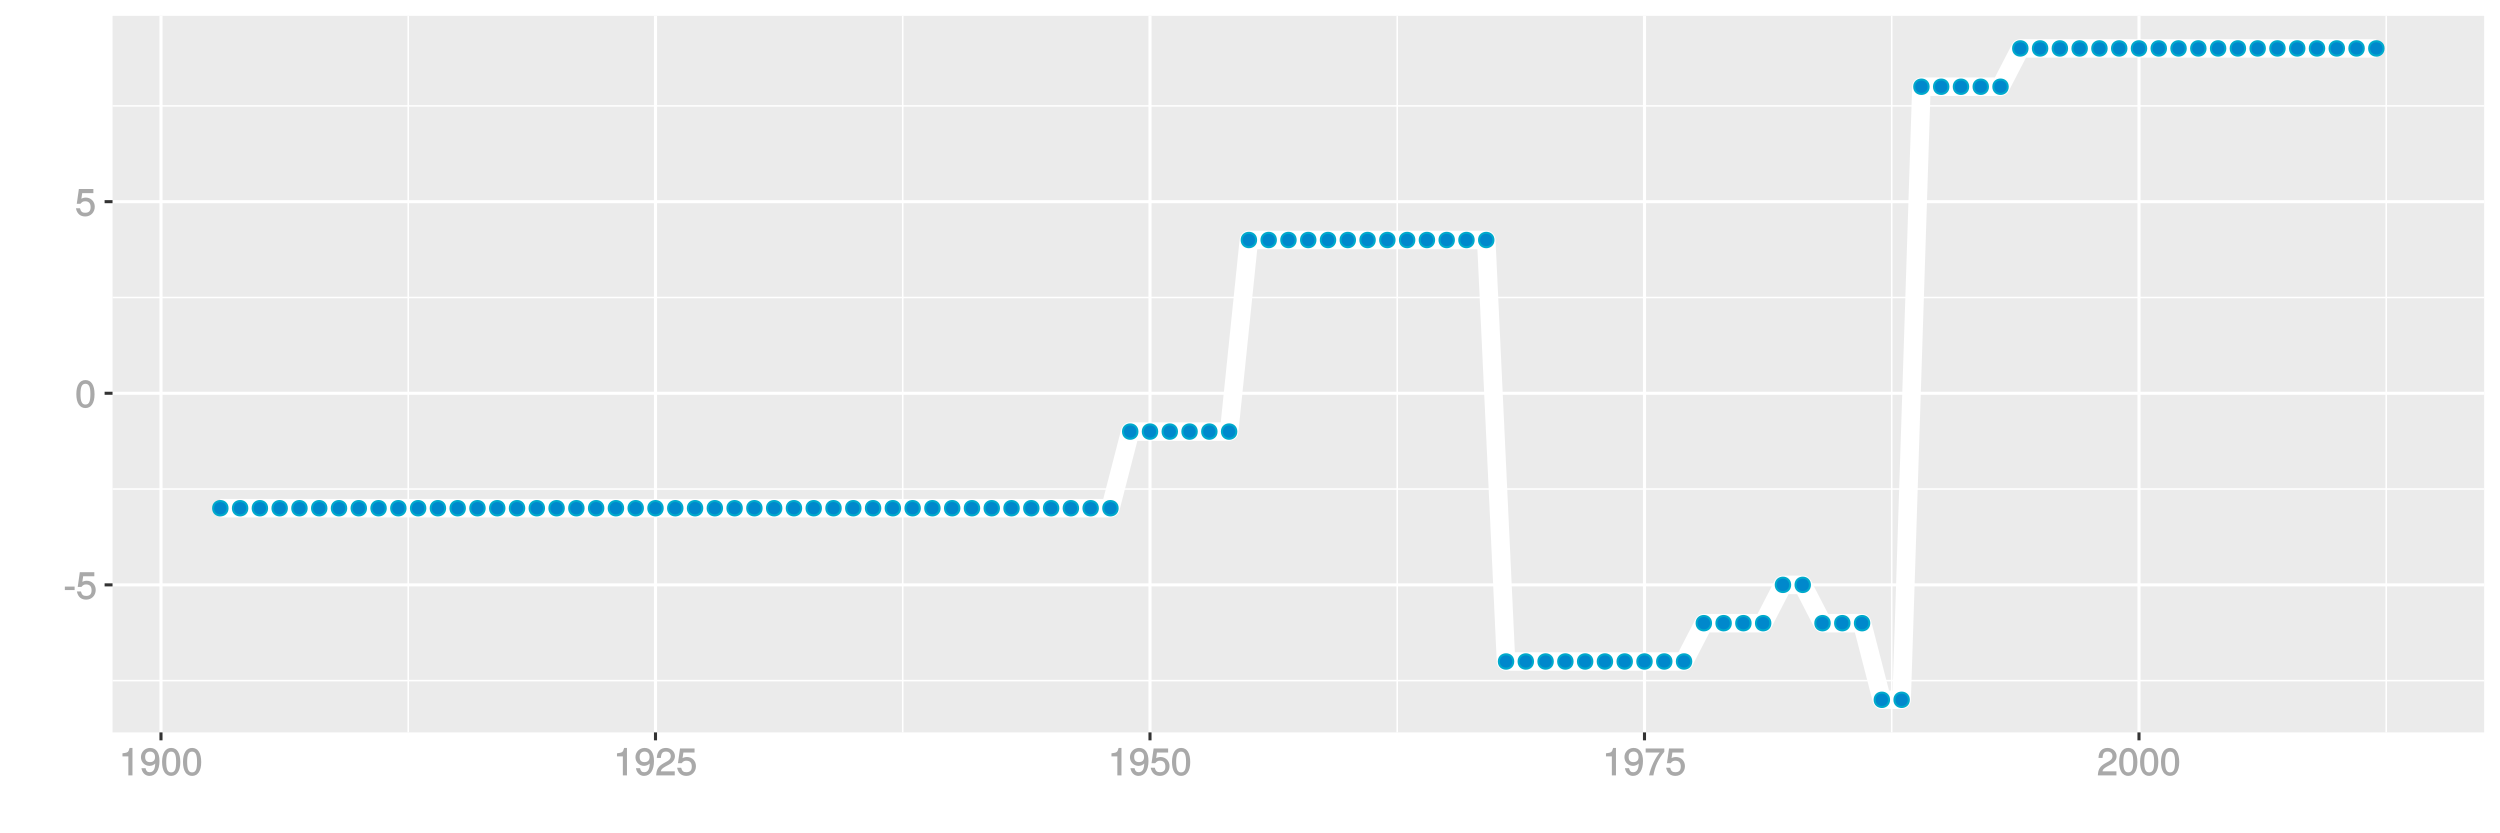 <?xml version="1.0" encoding="UTF-8"?>
<svg xmlns="http://www.w3.org/2000/svg" xmlns:xlink="http://www.w3.org/1999/xlink" width="864pt" height="288pt" viewBox="0 0 864 288" version="1.1">
<defs>
<g>
<symbol overflow="visible" id="glyph0-0">
<path style="stroke:none;" d=""/>
</symbol>
<symbol overflow="visible" id="glyph0-1">
<path style="stroke:none;" d="M 3.828 -3.25 L 3.828 -4.328 L 0.453 -4.328 L 0.453 -3.125 L 3.828 -3.125 Z M 3.828 -3.25 "/>
</symbol>
<symbol overflow="visible" id="glyph0-2">
<path style="stroke:none;" d="M 6.797 -3.188 C 6.797 -5 5.453 -6.344 3.688 -6.344 C 3.047 -6.344 2.422 -6.125 2.172 -5.938 L 2.453 -7.891 L 6.312 -7.891 L 6.312 -9.297 L 1.297 -9.297 L 0.578 -4.203 L 1.844 -4.203 C 2.422 -4.875 2.766 -5.062 3.484 -5.062 C 4.719 -5.062 5.359 -4.391 5.359 -3.031 C 5.359 -1.703 4.734 -1.094 3.484 -1.094 C 2.484 -1.094 2 -1.453 1.688 -2.641 L 0.281 -2.641 C 0.688 -0.656 1.875 0.188 3.516 0.188 C 5.375 0.188 6.797 -1.234 6.797 -3.188 Z M 6.797 -3.188 "/>
</symbol>
<symbol overflow="visible" id="glyph0-3">
<path style="stroke:none;" d="M 6.719 -4.562 C 6.719 -7.766 5.578 -9.484 3.578 -9.484 C 1.594 -9.484 0.422 -7.734 0.422 -4.641 C 0.422 -1.531 1.594 0.188 3.578 0.188 C 5.531 0.188 6.719 -1.531 6.719 -4.562 Z M 5.281 -4.672 C 5.281 -2.047 4.828 -1.031 3.547 -1.031 C 2.344 -1.031 1.859 -2.109 1.859 -4.625 C 1.859 -7.156 2.344 -8.203 3.578 -8.203 C 4.812 -8.203 5.281 -7.141 5.281 -4.672 Z M 5.281 -4.672 "/>
</symbol>
<symbol overflow="visible" id="glyph0-4">
<path style="stroke:none;" d="M 4.641 -0.125 L 4.641 -9.484 L 3.656 -9.484 C 3.219 -7.938 3.094 -7.875 1.188 -7.625 L 1.188 -6.562 L 3.219 -6.562 L 3.219 0 L 4.641 0 Z M 4.641 -0.125 "/>
</symbol>
<symbol overflow="visible" id="glyph0-5">
<path style="stroke:none;" d="M 6.75 -4.953 C 6.75 -7.844 5.609 -9.484 3.516 -9.484 C 1.75 -9.484 0.344 -8.094 0.344 -6.297 C 0.344 -4.578 1.656 -3.281 3.328 -3.281 C 4.203 -3.281 4.922 -3.641 5.531 -4.359 L 5.297 -4.453 C 5.281 -2.203 4.688 -1.094 3.375 -1.094 C 2.578 -1.094 2.141 -1.453 1.938 -2.484 L 0.516 -2.484 C 0.766 -0.828 1.891 0.188 3.297 0.188 C 5.453 0.188 6.75 -1.766 6.75 -4.953 Z M 5.219 -6.312 C 5.219 -5.188 4.578 -4.578 3.453 -4.578 C 2.359 -4.578 1.797 -5.141 1.797 -6.391 C 1.797 -7.547 2.438 -8.219 3.5 -8.219 C 4.562 -8.219 5.219 -7.516 5.219 -6.312 Z M 5.219 -6.312 "/>
</symbol>
<symbol overflow="visible" id="glyph0-6">
<path style="stroke:none;" d="M 6.766 -6.641 C 6.766 -8.203 5.438 -9.484 3.688 -9.484 C 1.812 -9.484 0.578 -8.391 0.5 -6.016 L 1.906 -6.016 C 2.016 -7.703 2.516 -8.219 3.656 -8.219 C 4.688 -8.219 5.328 -7.609 5.328 -6.609 C 5.328 -5.891 4.938 -5.359 4.125 -4.891 L 2.922 -4.219 C 1 -3.125 0.406 -2.156 0.281 0 L 6.703 0 L 6.703 -1.406 L 1.891 -1.406 C 1.969 -2.016 2.359 -2.406 3.484 -3.062 L 4.781 -3.766 C 6.078 -4.453 6.766 -5.516 6.766 -6.641 Z M 6.766 -6.641 "/>
</symbol>
<symbol overflow="visible" id="glyph0-7">
<path style="stroke:none;" d="M 6.891 -8.188 L 6.891 -9.297 L 0.453 -9.297 L 0.453 -7.891 L 5.297 -7.891 C 3.641 -5.797 2.297 -3.016 1.625 0 L 3.125 0 C 3.656 -3.109 4.906 -5.797 6.891 -8.141 Z M 6.891 -8.188 "/>
</symbol>
</g>
<clipPath id="clip1">
  <path d="M 38.891 5.48 L 859 5.48 L 859 254 L 38.891 254 Z M 38.891 5.48 "/>
</clipPath>
<clipPath id="clip2">
  <path d="M 38.891 234 L 859 234 L 859 236 L 38.891 236 Z M 38.891 234 "/>
</clipPath>
<clipPath id="clip3">
  <path d="M 38.891 168 L 859 168 L 859 170 L 38.891 170 Z M 38.891 168 "/>
</clipPath>
<clipPath id="clip4">
  <path d="M 38.891 102 L 859 102 L 859 104 L 38.891 104 Z M 38.891 102 "/>
</clipPath>
<clipPath id="clip5">
  <path d="M 38.891 36 L 859 36 L 859 37 L 38.891 37 Z M 38.891 36 "/>
</clipPath>
<clipPath id="clip6">
  <path d="M 140 5.48 L 142 5.48 L 142 254 L 140 254 Z M 140 5.48 "/>
</clipPath>
<clipPath id="clip7">
  <path d="M 311 5.48 L 313 5.48 L 313 254 L 311 254 Z M 311 5.48 "/>
</clipPath>
<clipPath id="clip8">
  <path d="M 482 5.48 L 484 5.48 L 484 254 L 482 254 Z M 482 5.48 "/>
</clipPath>
<clipPath id="clip9">
  <path d="M 653 5.48 L 655 5.48 L 655 254 L 653 254 Z M 653 5.48 "/>
</clipPath>
<clipPath id="clip10">
  <path d="M 824 5.48 L 825 5.48 L 825 254 L 824 254 Z M 824 5.48 "/>
</clipPath>
<clipPath id="clip11">
  <path d="M 38.891 201 L 859.52 201 L 859.52 203 L 38.891 203 Z M 38.891 201 "/>
</clipPath>
<clipPath id="clip12">
  <path d="M 38.891 135 L 859.52 135 L 859.52 137 L 38.891 137 Z M 38.891 135 "/>
</clipPath>
<clipPath id="clip13">
  <path d="M 38.891 69 L 859.52 69 L 859.52 71 L 38.891 71 Z M 38.891 69 "/>
</clipPath>
<clipPath id="clip14">
  <path d="M 55 5.48 L 57 5.48 L 57 254 L 55 254 Z M 55 5.48 "/>
</clipPath>
<clipPath id="clip15">
  <path d="M 226 5.48 L 228 5.48 L 228 254 L 226 254 Z M 226 5.48 "/>
</clipPath>
<clipPath id="clip16">
  <path d="M 396 5.48 L 398 5.48 L 398 254 L 396 254 Z M 396 5.48 "/>
</clipPath>
<clipPath id="clip17">
  <path d="M 567 5.48 L 569 5.48 L 569 254 L 567 254 Z M 567 5.48 "/>
</clipPath>
<clipPath id="clip18">
  <path d="M 738 5.48 L 740 5.48 L 740 254 L 738 254 Z M 738 5.48 "/>
</clipPath>
</defs>
<g id="surface16461">
<rect x="0" y="0" width="864" height="288" style="fill:rgb(100%,100%,100%);fill-opacity:1;stroke:none;"/>
<rect x="0" y="0" width="864" height="288" style="fill:rgb(100%,100%,100%);fill-opacity:1;stroke:none;"/>
<path style="fill:none;stroke-width:1.067;stroke-linecap:round;stroke-linejoin:round;stroke:rgb(100%,100%,100%);stroke-opacity:1;stroke-miterlimit:10;" d="M 0 288 L 864 288 L 864 0 L 0 0 Z M 0 288 "/>
<g clip-path="url(#clip1)" clip-rule="nonzero">
<path style=" stroke:none;fill-rule:nonzero;fill:rgb(92.157%,92.157%,92.157%);fill-opacity:1;" d="M 38.891 253.109 L 858.52 253.109 L 858.52 5.48 L 38.891 5.48 Z M 38.891 253.109 "/>
</g>
<g clip-path="url(#clip2)" clip-rule="nonzero">
<path style="fill:none;stroke-width:0.533;stroke-linecap:butt;stroke-linejoin:round;stroke:rgb(100%,100%,100%);stroke-opacity:1;stroke-miterlimit:10;" d="M 38.891 235.234 L 858.52 235.234 "/>
</g>
<g clip-path="url(#clip3)" clip-rule="nonzero">
<path style="fill:none;stroke-width:0.533;stroke-linecap:butt;stroke-linejoin:round;stroke:rgb(100%,100%,100%);stroke-opacity:1;stroke-miterlimit:10;" d="M 38.891 169.02 L 858.52 169.02 "/>
</g>
<g clip-path="url(#clip4)" clip-rule="nonzero">
<path style="fill:none;stroke-width:0.533;stroke-linecap:butt;stroke-linejoin:round;stroke:rgb(100%,100%,100%);stroke-opacity:1;stroke-miterlimit:10;" d="M 38.891 102.809 L 858.52 102.809 "/>
</g>
<g clip-path="url(#clip5)" clip-rule="nonzero">
<path style="fill:none;stroke-width:0.533;stroke-linecap:butt;stroke-linejoin:round;stroke:rgb(100%,100%,100%);stroke-opacity:1;stroke-miterlimit:10;" d="M 38.891 36.598 L 858.52 36.598 "/>
</g>
<g clip-path="url(#clip6)" clip-rule="nonzero">
<path style="fill:none;stroke-width:0.533;stroke-linecap:butt;stroke-linejoin:round;stroke:rgb(100%,100%,100%);stroke-opacity:1;stroke-miterlimit:10;" d="M 141.086 253.109 L 141.086 5.48 "/>
</g>
<g clip-path="url(#clip7)" clip-rule="nonzero">
<path style="fill:none;stroke-width:0.533;stroke-linecap:butt;stroke-linejoin:round;stroke:rgb(100%,100%,100%);stroke-opacity:1;stroke-miterlimit:10;" d="M 311.988 253.109 L 311.988 5.48 "/>
</g>
<g clip-path="url(#clip8)" clip-rule="nonzero">
<path style="fill:none;stroke-width:0.533;stroke-linecap:butt;stroke-linejoin:round;stroke:rgb(100%,100%,100%);stroke-opacity:1;stroke-miterlimit:10;" d="M 482.887 253.109 L 482.887 5.48 "/>
</g>
<g clip-path="url(#clip9)" clip-rule="nonzero">
<path style="fill:none;stroke-width:0.533;stroke-linecap:butt;stroke-linejoin:round;stroke:rgb(100%,100%,100%);stroke-opacity:1;stroke-miterlimit:10;" d="M 653.785 253.109 L 653.785 5.48 "/>
</g>
<g clip-path="url(#clip10)" clip-rule="nonzero">
<path style="fill:none;stroke-width:0.533;stroke-linecap:butt;stroke-linejoin:round;stroke:rgb(100%,100%,100%);stroke-opacity:1;stroke-miterlimit:10;" d="M 824.684 253.109 L 824.684 5.48 "/>
</g>
<g clip-path="url(#clip11)" clip-rule="nonzero">
<path style="fill:none;stroke-width:1.067;stroke-linecap:butt;stroke-linejoin:round;stroke:rgb(100%,100%,100%);stroke-opacity:1;stroke-miterlimit:10;" d="M 38.891 202.125 L 858.52 202.125 "/>
</g>
<g clip-path="url(#clip12)" clip-rule="nonzero">
<path style="fill:none;stroke-width:1.067;stroke-linecap:butt;stroke-linejoin:round;stroke:rgb(100%,100%,100%);stroke-opacity:1;stroke-miterlimit:10;" d="M 38.891 135.914 L 858.52 135.914 "/>
</g>
<g clip-path="url(#clip13)" clip-rule="nonzero">
<path style="fill:none;stroke-width:1.067;stroke-linecap:butt;stroke-linejoin:round;stroke:rgb(100%,100%,100%);stroke-opacity:1;stroke-miterlimit:10;" d="M 38.891 69.703 L 858.52 69.703 "/>
</g>
<g clip-path="url(#clip14)" clip-rule="nonzero">
<path style="fill:none;stroke-width:1.067;stroke-linecap:butt;stroke-linejoin:round;stroke:rgb(100%,100%,100%);stroke-opacity:1;stroke-miterlimit:10;" d="M 55.637 253.109 L 55.637 5.48 "/>
</g>
<g clip-path="url(#clip15)" clip-rule="nonzero">
<path style="fill:none;stroke-width:1.067;stroke-linecap:butt;stroke-linejoin:round;stroke:rgb(100%,100%,100%);stroke-opacity:1;stroke-miterlimit:10;" d="M 226.539 253.109 L 226.539 5.48 "/>
</g>
<g clip-path="url(#clip16)" clip-rule="nonzero">
<path style="fill:none;stroke-width:1.067;stroke-linecap:butt;stroke-linejoin:round;stroke:rgb(100%,100%,100%);stroke-opacity:1;stroke-miterlimit:10;" d="M 397.438 253.109 L 397.438 5.48 "/>
</g>
<g clip-path="url(#clip17)" clip-rule="nonzero">
<path style="fill:none;stroke-width:1.067;stroke-linecap:butt;stroke-linejoin:round;stroke:rgb(100%,100%,100%);stroke-opacity:1;stroke-miterlimit:10;" d="M 568.336 253.109 L 568.336 5.48 "/>
</g>
<g clip-path="url(#clip18)" clip-rule="nonzero">
<path style="fill:none;stroke-width:1.067;stroke-linecap:butt;stroke-linejoin:round;stroke:rgb(100%,100%,100%);stroke-opacity:1;stroke-miterlimit:10;" d="M 739.234 253.109 L 739.234 5.48 "/>
</g>
<path style="fill:none;stroke-width:6.402;stroke-linecap:butt;stroke-linejoin:round;stroke:rgb(100%,100%,100%);stroke-opacity:1;stroke-miterlimit:1;" d="M 76.145 175.641 L 383.766 175.641 L 390.602 149.156 L 424.781 149.156 L 431.617 82.945 L 513.648 82.945 L 520.484 228.613 L 582.008 228.613 L 588.844 215.371 L 609.352 215.371 L 616.188 202.125 L 623.023 202.125 L 629.859 215.371 L 643.531 215.371 L 650.367 241.855 L 657.203 241.855 L 664.039 29.977 L 691.383 29.977 L 698.219 16.734 L 821.266 16.734 "/>
<path style="fill-rule:nonzero;fill:rgb(0%,53.333%,80%);fill-opacity:1;stroke-width:0.709;stroke-linecap:round;stroke-linejoin:round;stroke:rgb(0%,66.667%,80%);stroke-opacity:1;stroke-miterlimit:10;" d="M 78.633 175.641 C 78.633 178.961 73.656 178.961 73.656 175.641 C 73.656 172.324 78.633 172.324 78.633 175.641 "/>
<path style="fill-rule:nonzero;fill:rgb(0%,53.333%,80%);fill-opacity:1;stroke-width:0.709;stroke-linecap:round;stroke-linejoin:round;stroke:rgb(0%,66.667%,80%);stroke-opacity:1;stroke-miterlimit:10;" d="M 85.469 175.641 C 85.469 178.961 80.492 178.961 80.492 175.641 C 80.492 172.324 85.469 172.324 85.469 175.641 "/>
<path style="fill-rule:nonzero;fill:rgb(0%,53.333%,80%);fill-opacity:1;stroke-width:0.709;stroke-linecap:round;stroke-linejoin:round;stroke:rgb(0%,66.667%,80%);stroke-opacity:1;stroke-miterlimit:10;" d="M 92.305 175.641 C 92.305 178.961 87.328 178.961 87.328 175.641 C 87.328 172.324 92.305 172.324 92.305 175.641 "/>
<path style="fill-rule:nonzero;fill:rgb(0%,53.333%,80%);fill-opacity:1;stroke-width:0.709;stroke-linecap:round;stroke-linejoin:round;stroke:rgb(0%,66.667%,80%);stroke-opacity:1;stroke-miterlimit:10;" d="M 99.141 175.641 C 99.141 178.961 94.164 178.961 94.164 175.641 C 94.164 172.324 99.141 172.324 99.141 175.641 "/>
<path style="fill-rule:nonzero;fill:rgb(0%,53.333%,80%);fill-opacity:1;stroke-width:0.709;stroke-linecap:round;stroke-linejoin:round;stroke:rgb(0%,66.667%,80%);stroke-opacity:1;stroke-miterlimit:10;" d="M 105.977 175.641 C 105.977 178.961 101 178.961 101 175.641 C 101 172.324 105.977 172.324 105.977 175.641 "/>
<path style="fill-rule:nonzero;fill:rgb(0%,53.333%,80%);fill-opacity:1;stroke-width:0.709;stroke-linecap:round;stroke-linejoin:round;stroke:rgb(0%,66.667%,80%);stroke-opacity:1;stroke-miterlimit:10;" d="M 112.812 175.641 C 112.812 178.961 107.836 178.961 107.836 175.641 C 107.836 172.324 112.812 172.324 112.812 175.641 "/>
<path style="fill-rule:nonzero;fill:rgb(0%,53.333%,80%);fill-opacity:1;stroke-width:0.709;stroke-linecap:round;stroke-linejoin:round;stroke:rgb(0%,66.667%,80%);stroke-opacity:1;stroke-miterlimit:10;" d="M 119.648 175.641 C 119.648 178.961 114.672 178.961 114.672 175.641 C 114.672 172.324 119.648 172.324 119.648 175.641 "/>
<path style="fill-rule:nonzero;fill:rgb(0%,53.333%,80%);fill-opacity:1;stroke-width:0.709;stroke-linecap:round;stroke-linejoin:round;stroke:rgb(0%,66.667%,80%);stroke-opacity:1;stroke-miterlimit:10;" d="M 126.484 175.641 C 126.484 178.961 121.508 178.961 121.508 175.641 C 121.508 172.324 126.484 172.324 126.484 175.641 "/>
<path style="fill-rule:nonzero;fill:rgb(0%,53.333%,80%);fill-opacity:1;stroke-width:0.709;stroke-linecap:round;stroke-linejoin:round;stroke:rgb(0%,66.667%,80%);stroke-opacity:1;stroke-miterlimit:10;" d="M 133.32 175.641 C 133.32 178.961 128.344 178.961 128.344 175.641 C 128.344 172.324 133.32 172.324 133.32 175.641 "/>
<path style="fill-rule:nonzero;fill:rgb(0%,53.333%,80%);fill-opacity:1;stroke-width:0.709;stroke-linecap:round;stroke-linejoin:round;stroke:rgb(0%,66.667%,80%);stroke-opacity:1;stroke-miterlimit:10;" d="M 140.156 175.641 C 140.156 178.961 135.18 178.961 135.18 175.641 C 135.18 172.324 140.156 172.324 140.156 175.641 "/>
<path style="fill-rule:nonzero;fill:rgb(0%,53.333%,80%);fill-opacity:1;stroke-width:0.709;stroke-linecap:round;stroke-linejoin:round;stroke:rgb(0%,66.667%,80%);stroke-opacity:1;stroke-miterlimit:10;" d="M 146.992 175.641 C 146.992 178.961 142.016 178.961 142.016 175.641 C 142.016 172.324 146.992 172.324 146.992 175.641 "/>
<path style="fill-rule:nonzero;fill:rgb(0%,53.333%,80%);fill-opacity:1;stroke-width:0.709;stroke-linecap:round;stroke-linejoin:round;stroke:rgb(0%,66.667%,80%);stroke-opacity:1;stroke-miterlimit:10;" d="M 153.828 175.641 C 153.828 178.961 148.852 178.961 148.852 175.641 C 148.852 172.324 153.828 172.324 153.828 175.641 "/>
<path style="fill-rule:nonzero;fill:rgb(0%,53.333%,80%);fill-opacity:1;stroke-width:0.709;stroke-linecap:round;stroke-linejoin:round;stroke:rgb(0%,66.667%,80%);stroke-opacity:1;stroke-miterlimit:10;" d="M 160.664 175.641 C 160.664 178.961 155.688 178.961 155.688 175.641 C 155.688 172.324 160.664 172.324 160.664 175.641 "/>
<path style="fill-rule:nonzero;fill:rgb(0%,53.333%,80%);fill-opacity:1;stroke-width:0.709;stroke-linecap:round;stroke-linejoin:round;stroke:rgb(0%,66.667%,80%);stroke-opacity:1;stroke-miterlimit:10;" d="M 167.5 175.641 C 167.5 178.961 162.523 178.961 162.523 175.641 C 162.523 172.324 167.5 172.324 167.5 175.641 "/>
<path style="fill-rule:nonzero;fill:rgb(0%,53.333%,80%);fill-opacity:1;stroke-width:0.709;stroke-linecap:round;stroke-linejoin:round;stroke:rgb(0%,66.667%,80%);stroke-opacity:1;stroke-miterlimit:10;" d="M 174.336 175.641 C 174.336 178.961 169.359 178.961 169.359 175.641 C 169.359 172.324 174.336 172.324 174.336 175.641 "/>
<path style="fill-rule:nonzero;fill:rgb(0%,53.333%,80%);fill-opacity:1;stroke-width:0.709;stroke-linecap:round;stroke-linejoin:round;stroke:rgb(0%,66.667%,80%);stroke-opacity:1;stroke-miterlimit:10;" d="M 181.176 175.641 C 181.176 178.961 176.195 178.961 176.195 175.641 C 176.195 172.324 181.176 172.324 181.176 175.641 "/>
<path style="fill-rule:nonzero;fill:rgb(0%,53.333%,80%);fill-opacity:1;stroke-width:0.709;stroke-linecap:round;stroke-linejoin:round;stroke:rgb(0%,66.667%,80%);stroke-opacity:1;stroke-miterlimit:10;" d="M 188.012 175.641 C 188.012 178.961 183.031 178.961 183.031 175.641 C 183.031 172.324 188.012 172.324 188.012 175.641 "/>
<path style="fill-rule:nonzero;fill:rgb(0%,53.333%,80%);fill-opacity:1;stroke-width:0.709;stroke-linecap:round;stroke-linejoin:round;stroke:rgb(0%,66.667%,80%);stroke-opacity:1;stroke-miterlimit:10;" d="M 194.848 175.641 C 194.848 178.961 189.871 178.961 189.871 175.641 C 189.871 172.324 194.848 172.324 194.848 175.641 "/>
<path style="fill-rule:nonzero;fill:rgb(0%,53.333%,80%);fill-opacity:1;stroke-width:0.709;stroke-linecap:round;stroke-linejoin:round;stroke:rgb(0%,66.667%,80%);stroke-opacity:1;stroke-miterlimit:10;" d="M 201.684 175.641 C 201.684 178.961 196.707 178.961 196.707 175.641 C 196.707 172.324 201.684 172.324 201.684 175.641 "/>
<path style="fill-rule:nonzero;fill:rgb(0%,53.333%,80%);fill-opacity:1;stroke-width:0.709;stroke-linecap:round;stroke-linejoin:round;stroke:rgb(0%,66.667%,80%);stroke-opacity:1;stroke-miterlimit:10;" d="M 208.52 175.641 C 208.52 178.961 203.543 178.961 203.543 175.641 C 203.543 172.324 208.52 172.324 208.52 175.641 "/>
<path style="fill-rule:nonzero;fill:rgb(0%,53.333%,80%);fill-opacity:1;stroke-width:0.709;stroke-linecap:round;stroke-linejoin:round;stroke:rgb(0%,66.667%,80%);stroke-opacity:1;stroke-miterlimit:10;" d="M 215.355 175.641 C 215.355 178.961 210.379 178.961 210.379 175.641 C 210.379 172.324 215.355 172.324 215.355 175.641 "/>
<path style="fill-rule:nonzero;fill:rgb(0%,53.333%,80%);fill-opacity:1;stroke-width:0.709;stroke-linecap:round;stroke-linejoin:round;stroke:rgb(0%,66.667%,80%);stroke-opacity:1;stroke-miterlimit:10;" d="M 222.191 175.641 C 222.191 178.961 217.215 178.961 217.215 175.641 C 217.215 172.324 222.191 172.324 222.191 175.641 "/>
<path style="fill-rule:nonzero;fill:rgb(0%,53.333%,80%);fill-opacity:1;stroke-width:0.709;stroke-linecap:round;stroke-linejoin:round;stroke:rgb(0%,66.667%,80%);stroke-opacity:1;stroke-miterlimit:10;" d="M 229.027 175.641 C 229.027 178.961 224.051 178.961 224.051 175.641 C 224.051 172.324 229.027 172.324 229.027 175.641 "/>
<path style="fill-rule:nonzero;fill:rgb(0%,53.333%,80%);fill-opacity:1;stroke-width:0.709;stroke-linecap:round;stroke-linejoin:round;stroke:rgb(0%,66.667%,80%);stroke-opacity:1;stroke-miterlimit:10;" d="M 235.863 175.641 C 235.863 178.961 230.887 178.961 230.887 175.641 C 230.887 172.324 235.863 172.324 235.863 175.641 "/>
<path style="fill-rule:nonzero;fill:rgb(0%,53.333%,80%);fill-opacity:1;stroke-width:0.709;stroke-linecap:round;stroke-linejoin:round;stroke:rgb(0%,66.667%,80%);stroke-opacity:1;stroke-miterlimit:10;" d="M 242.699 175.641 C 242.699 178.961 237.723 178.961 237.723 175.641 C 237.723 172.324 242.699 172.324 242.699 175.641 "/>
<path style="fill-rule:nonzero;fill:rgb(0%,53.333%,80%);fill-opacity:1;stroke-width:0.709;stroke-linecap:round;stroke-linejoin:round;stroke:rgb(0%,66.667%,80%);stroke-opacity:1;stroke-miterlimit:10;" d="M 249.535 175.641 C 249.535 178.961 244.559 178.961 244.559 175.641 C 244.559 172.324 249.535 172.324 249.535 175.641 "/>
<path style="fill-rule:nonzero;fill:rgb(0%,53.333%,80%);fill-opacity:1;stroke-width:0.709;stroke-linecap:round;stroke-linejoin:round;stroke:rgb(0%,66.667%,80%);stroke-opacity:1;stroke-miterlimit:10;" d="M 256.371 175.641 C 256.371 178.961 251.395 178.961 251.395 175.641 C 251.395 172.324 256.371 172.324 256.371 175.641 "/>
<path style="fill-rule:nonzero;fill:rgb(0%,53.333%,80%);fill-opacity:1;stroke-width:0.709;stroke-linecap:round;stroke-linejoin:round;stroke:rgb(0%,66.667%,80%);stroke-opacity:1;stroke-miterlimit:10;" d="M 263.207 175.641 C 263.207 178.961 258.23 178.961 258.23 175.641 C 258.23 172.324 263.207 172.324 263.207 175.641 "/>
<path style="fill-rule:nonzero;fill:rgb(0%,53.333%,80%);fill-opacity:1;stroke-width:0.709;stroke-linecap:round;stroke-linejoin:round;stroke:rgb(0%,66.667%,80%);stroke-opacity:1;stroke-miterlimit:10;" d="M 270.043 175.641 C 270.043 178.961 265.066 178.961 265.066 175.641 C 265.066 172.324 270.043 172.324 270.043 175.641 "/>
<path style="fill-rule:nonzero;fill:rgb(0%,53.333%,80%);fill-opacity:1;stroke-width:0.709;stroke-linecap:round;stroke-linejoin:round;stroke:rgb(0%,66.667%,80%);stroke-opacity:1;stroke-miterlimit:10;" d="M 276.879 175.641 C 276.879 178.961 271.902 178.961 271.902 175.641 C 271.902 172.324 276.879 172.324 276.879 175.641 "/>
<path style="fill-rule:nonzero;fill:rgb(0%,53.333%,80%);fill-opacity:1;stroke-width:0.709;stroke-linecap:round;stroke-linejoin:round;stroke:rgb(0%,66.667%,80%);stroke-opacity:1;stroke-miterlimit:10;" d="M 283.715 175.641 C 283.715 178.961 278.738 178.961 278.738 175.641 C 278.738 172.324 283.715 172.324 283.715 175.641 "/>
<path style="fill-rule:nonzero;fill:rgb(0%,53.333%,80%);fill-opacity:1;stroke-width:0.709;stroke-linecap:round;stroke-linejoin:round;stroke:rgb(0%,66.667%,80%);stroke-opacity:1;stroke-miterlimit:10;" d="M 290.551 175.641 C 290.551 178.961 285.574 178.961 285.574 175.641 C 285.574 172.324 290.551 172.324 290.551 175.641 "/>
<path style="fill-rule:nonzero;fill:rgb(0%,53.333%,80%);fill-opacity:1;stroke-width:0.709;stroke-linecap:round;stroke-linejoin:round;stroke:rgb(0%,66.667%,80%);stroke-opacity:1;stroke-miterlimit:10;" d="M 297.387 175.641 C 297.387 178.961 292.41 178.961 292.41 175.641 C 292.41 172.324 297.387 172.324 297.387 175.641 "/>
<path style="fill-rule:nonzero;fill:rgb(0%,53.333%,80%);fill-opacity:1;stroke-width:0.709;stroke-linecap:round;stroke-linejoin:round;stroke:rgb(0%,66.667%,80%);stroke-opacity:1;stroke-miterlimit:10;" d="M 304.223 175.641 C 304.223 178.961 299.246 178.961 299.246 175.641 C 299.246 172.324 304.223 172.324 304.223 175.641 "/>
<path style="fill-rule:nonzero;fill:rgb(0%,53.333%,80%);fill-opacity:1;stroke-width:0.709;stroke-linecap:round;stroke-linejoin:round;stroke:rgb(0%,66.667%,80%);stroke-opacity:1;stroke-miterlimit:10;" d="M 311.059 175.641 C 311.059 178.961 306.082 178.961 306.082 175.641 C 306.082 172.324 311.059 172.324 311.059 175.641 "/>
<path style="fill-rule:nonzero;fill:rgb(0%,53.333%,80%);fill-opacity:1;stroke-width:0.709;stroke-linecap:round;stroke-linejoin:round;stroke:rgb(0%,66.667%,80%);stroke-opacity:1;stroke-miterlimit:10;" d="M 317.895 175.641 C 317.895 178.961 312.918 178.961 312.918 175.641 C 312.918 172.324 317.895 172.324 317.895 175.641 "/>
<path style="fill-rule:nonzero;fill:rgb(0%,53.333%,80%);fill-opacity:1;stroke-width:0.709;stroke-linecap:round;stroke-linejoin:round;stroke:rgb(0%,66.667%,80%);stroke-opacity:1;stroke-miterlimit:10;" d="M 324.73 175.641 C 324.73 178.961 319.754 178.961 319.754 175.641 C 319.754 172.324 324.73 172.324 324.73 175.641 "/>
<path style="fill-rule:nonzero;fill:rgb(0%,53.333%,80%);fill-opacity:1;stroke-width:0.709;stroke-linecap:round;stroke-linejoin:round;stroke:rgb(0%,66.667%,80%);stroke-opacity:1;stroke-miterlimit:10;" d="M 331.566 175.641 C 331.566 178.961 326.59 178.961 326.59 175.641 C 326.59 172.324 331.566 172.324 331.566 175.641 "/>
<path style="fill-rule:nonzero;fill:rgb(0%,53.333%,80%);fill-opacity:1;stroke-width:0.709;stroke-linecap:round;stroke-linejoin:round;stroke:rgb(0%,66.667%,80%);stroke-opacity:1;stroke-miterlimit:10;" d="M 338.402 175.641 C 338.402 178.961 333.426 178.961 333.426 175.641 C 333.426 172.324 338.402 172.324 338.402 175.641 "/>
<path style="fill-rule:nonzero;fill:rgb(0%,53.333%,80%);fill-opacity:1;stroke-width:0.709;stroke-linecap:round;stroke-linejoin:round;stroke:rgb(0%,66.667%,80%);stroke-opacity:1;stroke-miterlimit:10;" d="M 345.238 175.641 C 345.238 178.961 340.262 178.961 340.262 175.641 C 340.262 172.324 345.238 172.324 345.238 175.641 "/>
<path style="fill-rule:nonzero;fill:rgb(0%,53.333%,80%);fill-opacity:1;stroke-width:0.709;stroke-linecap:round;stroke-linejoin:round;stroke:rgb(0%,66.667%,80%);stroke-opacity:1;stroke-miterlimit:10;" d="M 352.074 175.641 C 352.074 178.961 347.098 178.961 347.098 175.641 C 347.098 172.324 352.074 172.324 352.074 175.641 "/>
<path style="fill-rule:nonzero;fill:rgb(0%,53.333%,80%);fill-opacity:1;stroke-width:0.709;stroke-linecap:round;stroke-linejoin:round;stroke:rgb(0%,66.667%,80%);stroke-opacity:1;stroke-miterlimit:10;" d="M 358.91 175.641 C 358.91 178.961 353.934 178.961 353.934 175.641 C 353.934 172.324 358.91 172.324 358.91 175.641 "/>
<path style="fill-rule:nonzero;fill:rgb(0%,53.333%,80%);fill-opacity:1;stroke-width:0.709;stroke-linecap:round;stroke-linejoin:round;stroke:rgb(0%,66.667%,80%);stroke-opacity:1;stroke-miterlimit:10;" d="M 365.746 175.641 C 365.746 178.961 360.77 178.961 360.77 175.641 C 360.77 172.324 365.746 172.324 365.746 175.641 "/>
<path style="fill-rule:nonzero;fill:rgb(0%,53.333%,80%);fill-opacity:1;stroke-width:0.709;stroke-linecap:round;stroke-linejoin:round;stroke:rgb(0%,66.667%,80%);stroke-opacity:1;stroke-miterlimit:10;" d="M 372.582 175.641 C 372.582 178.961 367.605 178.961 367.605 175.641 C 367.605 172.324 372.582 172.324 372.582 175.641 "/>
<path style="fill-rule:nonzero;fill:rgb(0%,53.333%,80%);fill-opacity:1;stroke-width:0.709;stroke-linecap:round;stroke-linejoin:round;stroke:rgb(0%,66.667%,80%);stroke-opacity:1;stroke-miterlimit:10;" d="M 379.418 175.641 C 379.418 178.961 374.441 178.961 374.441 175.641 C 374.441 172.324 379.418 172.324 379.418 175.641 "/>
<path style="fill-rule:nonzero;fill:rgb(0%,53.333%,80%);fill-opacity:1;stroke-width:0.709;stroke-linecap:round;stroke-linejoin:round;stroke:rgb(0%,66.667%,80%);stroke-opacity:1;stroke-miterlimit:10;" d="M 386.254 175.641 C 386.254 178.961 381.277 178.961 381.277 175.641 C 381.277 172.324 386.254 172.324 386.254 175.641 "/>
<path style="fill-rule:nonzero;fill:rgb(0%,53.333%,80%);fill-opacity:1;stroke-width:0.709;stroke-linecap:round;stroke-linejoin:round;stroke:rgb(0%,66.667%,80%);stroke-opacity:1;stroke-miterlimit:10;" d="M 393.09 149.156 C 393.09 152.477 388.113 152.477 388.113 149.156 C 388.113 145.84 393.09 145.84 393.09 149.156 "/>
<path style="fill-rule:nonzero;fill:rgb(0%,53.333%,80%);fill-opacity:1;stroke-width:0.709;stroke-linecap:round;stroke-linejoin:round;stroke:rgb(0%,66.667%,80%);stroke-opacity:1;stroke-miterlimit:10;" d="M 399.926 149.156 C 399.926 152.477 394.949 152.477 394.949 149.156 C 394.949 145.84 399.926 145.84 399.926 149.156 "/>
<path style="fill-rule:nonzero;fill:rgb(0%,53.333%,80%);fill-opacity:1;stroke-width:0.709;stroke-linecap:round;stroke-linejoin:round;stroke:rgb(0%,66.667%,80%);stroke-opacity:1;stroke-miterlimit:10;" d="M 406.762 149.156 C 406.762 152.477 401.785 152.477 401.785 149.156 C 401.785 145.84 406.762 145.84 406.762 149.156 "/>
<path style="fill-rule:nonzero;fill:rgb(0%,53.333%,80%);fill-opacity:1;stroke-width:0.709;stroke-linecap:round;stroke-linejoin:round;stroke:rgb(0%,66.667%,80%);stroke-opacity:1;stroke-miterlimit:10;" d="M 413.598 149.156 C 413.598 152.477 408.621 152.477 408.621 149.156 C 408.621 145.84 413.598 145.84 413.598 149.156 "/>
<path style="fill-rule:nonzero;fill:rgb(0%,53.333%,80%);fill-opacity:1;stroke-width:0.709;stroke-linecap:round;stroke-linejoin:round;stroke:rgb(0%,66.667%,80%);stroke-opacity:1;stroke-miterlimit:10;" d="M 420.434 149.156 C 420.434 152.477 415.457 152.477 415.457 149.156 C 415.457 145.84 420.434 145.84 420.434 149.156 "/>
<path style="fill-rule:nonzero;fill:rgb(0%,53.333%,80%);fill-opacity:1;stroke-width:0.709;stroke-linecap:round;stroke-linejoin:round;stroke:rgb(0%,66.667%,80%);stroke-opacity:1;stroke-miterlimit:10;" d="M 427.27 149.156 C 427.27 152.477 422.293 152.477 422.293 149.156 C 422.293 145.84 427.27 145.84 427.27 149.156 "/>
<path style="fill-rule:nonzero;fill:rgb(0%,53.333%,80%);fill-opacity:1;stroke-width:0.709;stroke-linecap:round;stroke-linejoin:round;stroke:rgb(0%,66.667%,80%);stroke-opacity:1;stroke-miterlimit:10;" d="M 434.105 82.945 C 434.105 86.266 429.129 86.266 429.129 82.945 C 429.129 79.629 434.105 79.629 434.105 82.945 "/>
<path style="fill-rule:nonzero;fill:rgb(0%,53.333%,80%);fill-opacity:1;stroke-width:0.709;stroke-linecap:round;stroke-linejoin:round;stroke:rgb(0%,66.667%,80%);stroke-opacity:1;stroke-miterlimit:10;" d="M 440.941 82.945 C 440.941 86.266 435.965 86.266 435.965 82.945 C 435.965 79.629 440.941 79.629 440.941 82.945 "/>
<path style="fill-rule:nonzero;fill:rgb(0%,53.333%,80%);fill-opacity:1;stroke-width:0.709;stroke-linecap:round;stroke-linejoin:round;stroke:rgb(0%,66.667%,80%);stroke-opacity:1;stroke-miterlimit:10;" d="M 447.777 82.945 C 447.777 86.266 442.801 86.266 442.801 82.945 C 442.801 79.629 447.777 79.629 447.777 82.945 "/>
<path style="fill-rule:nonzero;fill:rgb(0%,53.333%,80%);fill-opacity:1;stroke-width:0.709;stroke-linecap:round;stroke-linejoin:round;stroke:rgb(0%,66.667%,80%);stroke-opacity:1;stroke-miterlimit:10;" d="M 454.613 82.945 C 454.613 86.266 449.637 86.266 449.637 82.945 C 449.637 79.629 454.613 79.629 454.613 82.945 "/>
<path style="fill-rule:nonzero;fill:rgb(0%,53.333%,80%);fill-opacity:1;stroke-width:0.709;stroke-linecap:round;stroke-linejoin:round;stroke:rgb(0%,66.667%,80%);stroke-opacity:1;stroke-miterlimit:10;" d="M 461.449 82.945 C 461.449 86.266 456.473 86.266 456.473 82.945 C 456.473 79.629 461.449 79.629 461.449 82.945 "/>
<path style="fill-rule:nonzero;fill:rgb(0%,53.333%,80%);fill-opacity:1;stroke-width:0.709;stroke-linecap:round;stroke-linejoin:round;stroke:rgb(0%,66.667%,80%);stroke-opacity:1;stroke-miterlimit:10;" d="M 468.285 82.945 C 468.285 86.266 463.309 86.266 463.309 82.945 C 463.309 79.629 468.285 79.629 468.285 82.945 "/>
<path style="fill-rule:nonzero;fill:rgb(0%,53.333%,80%);fill-opacity:1;stroke-width:0.709;stroke-linecap:round;stroke-linejoin:round;stroke:rgb(0%,66.667%,80%);stroke-opacity:1;stroke-miterlimit:10;" d="M 475.121 82.945 C 475.121 86.266 470.145 86.266 470.145 82.945 C 470.145 79.629 475.121 79.629 475.121 82.945 "/>
<path style="fill-rule:nonzero;fill:rgb(0%,53.333%,80%);fill-opacity:1;stroke-width:0.709;stroke-linecap:round;stroke-linejoin:round;stroke:rgb(0%,66.667%,80%);stroke-opacity:1;stroke-miterlimit:10;" d="M 481.957 82.945 C 481.957 86.266 476.98 86.266 476.98 82.945 C 476.98 79.629 481.957 79.629 481.957 82.945 "/>
<path style="fill-rule:nonzero;fill:rgb(0%,53.333%,80%);fill-opacity:1;stroke-width:0.709;stroke-linecap:round;stroke-linejoin:round;stroke:rgb(0%,66.667%,80%);stroke-opacity:1;stroke-miterlimit:10;" d="M 488.793 82.945 C 488.793 86.266 483.816 86.266 483.816 82.945 C 483.816 79.629 488.793 79.629 488.793 82.945 "/>
<path style="fill-rule:nonzero;fill:rgb(0%,53.333%,80%);fill-opacity:1;stroke-width:0.709;stroke-linecap:round;stroke-linejoin:round;stroke:rgb(0%,66.667%,80%);stroke-opacity:1;stroke-miterlimit:10;" d="M 495.629 82.945 C 495.629 86.266 490.652 86.266 490.652 82.945 C 490.652 79.629 495.629 79.629 495.629 82.945 "/>
<path style="fill-rule:nonzero;fill:rgb(0%,53.333%,80%);fill-opacity:1;stroke-width:0.709;stroke-linecap:round;stroke-linejoin:round;stroke:rgb(0%,66.667%,80%);stroke-opacity:1;stroke-miterlimit:10;" d="M 502.465 82.945 C 502.465 86.266 497.488 86.266 497.488 82.945 C 497.488 79.629 502.465 79.629 502.465 82.945 "/>
<path style="fill-rule:nonzero;fill:rgb(0%,53.333%,80%);fill-opacity:1;stroke-width:0.709;stroke-linecap:round;stroke-linejoin:round;stroke:rgb(0%,66.667%,80%);stroke-opacity:1;stroke-miterlimit:10;" d="M 509.301 82.945 C 509.301 86.266 504.324 86.266 504.324 82.945 C 504.324 79.629 509.301 79.629 509.301 82.945 "/>
<path style="fill-rule:nonzero;fill:rgb(0%,53.333%,80%);fill-opacity:1;stroke-width:0.709;stroke-linecap:round;stroke-linejoin:round;stroke:rgb(0%,66.667%,80%);stroke-opacity:1;stroke-miterlimit:10;" d="M 516.137 82.945 C 516.137 86.266 511.16 86.266 511.16 82.945 C 511.16 79.629 516.137 79.629 516.137 82.945 "/>
<path style="fill-rule:nonzero;fill:rgb(0%,53.333%,80%);fill-opacity:1;stroke-width:0.709;stroke-linecap:round;stroke-linejoin:round;stroke:rgb(0%,66.667%,80%);stroke-opacity:1;stroke-miterlimit:10;" d="M 522.973 228.613 C 522.973 231.93 517.996 231.93 517.996 228.613 C 517.996 225.293 522.973 225.293 522.973 228.613 "/>
<path style="fill-rule:nonzero;fill:rgb(0%,53.333%,80%);fill-opacity:1;stroke-width:0.709;stroke-linecap:round;stroke-linejoin:round;stroke:rgb(0%,66.667%,80%);stroke-opacity:1;stroke-miterlimit:10;" d="M 529.809 228.613 C 529.809 231.93 524.832 231.93 524.832 228.613 C 524.832 225.293 529.809 225.293 529.809 228.613 "/>
<path style="fill-rule:nonzero;fill:rgb(0%,53.333%,80%);fill-opacity:1;stroke-width:0.709;stroke-linecap:round;stroke-linejoin:round;stroke:rgb(0%,66.667%,80%);stroke-opacity:1;stroke-miterlimit:10;" d="M 536.645 228.613 C 536.645 231.93 531.668 231.93 531.668 228.613 C 531.668 225.293 536.645 225.293 536.645 228.613 "/>
<path style="fill-rule:nonzero;fill:rgb(0%,53.333%,80%);fill-opacity:1;stroke-width:0.709;stroke-linecap:round;stroke-linejoin:round;stroke:rgb(0%,66.667%,80%);stroke-opacity:1;stroke-miterlimit:10;" d="M 543.48 228.613 C 543.48 231.93 538.504 231.93 538.504 228.613 C 538.504 225.293 543.48 225.293 543.48 228.613 "/>
<path style="fill-rule:nonzero;fill:rgb(0%,53.333%,80%);fill-opacity:1;stroke-width:0.709;stroke-linecap:round;stroke-linejoin:round;stroke:rgb(0%,66.667%,80%);stroke-opacity:1;stroke-miterlimit:10;" d="M 550.316 228.613 C 550.316 231.93 545.34 231.93 545.34 228.613 C 545.34 225.293 550.316 225.293 550.316 228.613 "/>
<path style="fill-rule:nonzero;fill:rgb(0%,53.333%,80%);fill-opacity:1;stroke-width:0.709;stroke-linecap:round;stroke-linejoin:round;stroke:rgb(0%,66.667%,80%);stroke-opacity:1;stroke-miterlimit:10;" d="M 557.152 228.613 C 557.152 231.93 552.176 231.93 552.176 228.613 C 552.176 225.293 557.152 225.293 557.152 228.613 "/>
<path style="fill-rule:nonzero;fill:rgb(0%,53.333%,80%);fill-opacity:1;stroke-width:0.709;stroke-linecap:round;stroke-linejoin:round;stroke:rgb(0%,66.667%,80%);stroke-opacity:1;stroke-miterlimit:10;" d="M 563.988 228.613 C 563.988 231.93 559.012 231.93 559.012 228.613 C 559.012 225.293 563.988 225.293 563.988 228.613 "/>
<path style="fill-rule:nonzero;fill:rgb(0%,53.333%,80%);fill-opacity:1;stroke-width:0.709;stroke-linecap:round;stroke-linejoin:round;stroke:rgb(0%,66.667%,80%);stroke-opacity:1;stroke-miterlimit:10;" d="M 570.824 228.613 C 570.824 231.93 565.848 231.93 565.848 228.613 C 565.848 225.293 570.824 225.293 570.824 228.613 "/>
<path style="fill-rule:nonzero;fill:rgb(0%,53.333%,80%);fill-opacity:1;stroke-width:0.709;stroke-linecap:round;stroke-linejoin:round;stroke:rgb(0%,66.667%,80%);stroke-opacity:1;stroke-miterlimit:10;" d="M 577.66 228.613 C 577.66 231.93 572.684 231.93 572.684 228.613 C 572.684 225.293 577.66 225.293 577.66 228.613 "/>
<path style="fill-rule:nonzero;fill:rgb(0%,53.333%,80%);fill-opacity:1;stroke-width:0.709;stroke-linecap:round;stroke-linejoin:round;stroke:rgb(0%,66.667%,80%);stroke-opacity:1;stroke-miterlimit:10;" d="M 584.496 228.613 C 584.496 231.93 579.52 231.93 579.52 228.613 C 579.52 225.293 584.496 225.293 584.496 228.613 "/>
<path style="fill-rule:nonzero;fill:rgb(0%,53.333%,80%);fill-opacity:1;stroke-width:0.709;stroke-linecap:round;stroke-linejoin:round;stroke:rgb(0%,66.667%,80%);stroke-opacity:1;stroke-miterlimit:10;" d="M 591.332 215.371 C 591.332 218.688 586.355 218.688 586.355 215.371 C 586.355 212.051 591.332 212.051 591.332 215.371 "/>
<path style="fill-rule:nonzero;fill:rgb(0%,53.333%,80%);fill-opacity:1;stroke-width:0.709;stroke-linecap:round;stroke-linejoin:round;stroke:rgb(0%,66.667%,80%);stroke-opacity:1;stroke-miterlimit:10;" d="M 598.168 215.371 C 598.168 218.688 593.191 218.688 593.191 215.371 C 593.191 212.051 598.168 212.051 598.168 215.371 "/>
<path style="fill-rule:nonzero;fill:rgb(0%,53.333%,80%);fill-opacity:1;stroke-width:0.709;stroke-linecap:round;stroke-linejoin:round;stroke:rgb(0%,66.667%,80%);stroke-opacity:1;stroke-miterlimit:10;" d="M 605.004 215.371 C 605.004 218.688 600.027 218.688 600.027 215.371 C 600.027 212.051 605.004 212.051 605.004 215.371 "/>
<path style="fill-rule:nonzero;fill:rgb(0%,53.333%,80%);fill-opacity:1;stroke-width:0.709;stroke-linecap:round;stroke-linejoin:round;stroke:rgb(0%,66.667%,80%);stroke-opacity:1;stroke-miterlimit:10;" d="M 611.84 215.371 C 611.84 218.688 606.863 218.688 606.863 215.371 C 606.863 212.051 611.84 212.051 611.84 215.371 "/>
<path style="fill-rule:nonzero;fill:rgb(0%,53.333%,80%);fill-opacity:1;stroke-width:0.709;stroke-linecap:round;stroke-linejoin:round;stroke:rgb(0%,66.667%,80%);stroke-opacity:1;stroke-miterlimit:10;" d="M 618.676 202.125 C 618.676 205.445 613.699 205.445 613.699 202.125 C 613.699 198.809 618.676 198.809 618.676 202.125 "/>
<path style="fill-rule:nonzero;fill:rgb(0%,53.333%,80%);fill-opacity:1;stroke-width:0.709;stroke-linecap:round;stroke-linejoin:round;stroke:rgb(0%,66.667%,80%);stroke-opacity:1;stroke-miterlimit:10;" d="M 625.512 202.125 C 625.512 205.445 620.535 205.445 620.535 202.125 C 620.535 198.809 625.512 198.809 625.512 202.125 "/>
<path style="fill-rule:nonzero;fill:rgb(0%,53.333%,80%);fill-opacity:1;stroke-width:0.709;stroke-linecap:round;stroke-linejoin:round;stroke:rgb(0%,66.667%,80%);stroke-opacity:1;stroke-miterlimit:10;" d="M 632.348 215.371 C 632.348 218.688 627.371 218.688 627.371 215.371 C 627.371 212.051 632.348 212.051 632.348 215.371 "/>
<path style="fill-rule:nonzero;fill:rgb(0%,53.333%,80%);fill-opacity:1;stroke-width:0.709;stroke-linecap:round;stroke-linejoin:round;stroke:rgb(0%,66.667%,80%);stroke-opacity:1;stroke-miterlimit:10;" d="M 639.184 215.371 C 639.184 218.688 634.207 218.688 634.207 215.371 C 634.207 212.051 639.184 212.051 639.184 215.371 "/>
<path style="fill-rule:nonzero;fill:rgb(0%,53.333%,80%);fill-opacity:1;stroke-width:0.709;stroke-linecap:round;stroke-linejoin:round;stroke:rgb(0%,66.667%,80%);stroke-opacity:1;stroke-miterlimit:10;" d="M 646.02 215.371 C 646.02 218.688 641.043 218.688 641.043 215.371 C 641.043 212.051 646.02 212.051 646.02 215.371 "/>
<path style="fill-rule:nonzero;fill:rgb(0%,53.333%,80%);fill-opacity:1;stroke-width:0.709;stroke-linecap:round;stroke-linejoin:round;stroke:rgb(0%,66.667%,80%);stroke-opacity:1;stroke-miterlimit:10;" d="M 652.855 241.855 C 652.855 245.172 647.879 245.172 647.879 241.855 C 647.879 238.535 652.855 238.535 652.855 241.855 "/>
<path style="fill-rule:nonzero;fill:rgb(0%,53.333%,80%);fill-opacity:1;stroke-width:0.709;stroke-linecap:round;stroke-linejoin:round;stroke:rgb(0%,66.667%,80%);stroke-opacity:1;stroke-miterlimit:10;" d="M 659.691 241.855 C 659.691 245.172 654.715 245.172 654.715 241.855 C 654.715 238.535 659.691 238.535 659.691 241.855 "/>
<path style="fill-rule:nonzero;fill:rgb(0%,53.333%,80%);fill-opacity:1;stroke-width:0.709;stroke-linecap:round;stroke-linejoin:round;stroke:rgb(0%,66.667%,80%);stroke-opacity:1;stroke-miterlimit:10;" d="M 666.527 29.977 C 666.527 33.297 661.551 33.297 661.551 29.977 C 661.551 26.66 666.527 26.66 666.527 29.977 "/>
<path style="fill-rule:nonzero;fill:rgb(0%,53.333%,80%);fill-opacity:1;stroke-width:0.709;stroke-linecap:round;stroke-linejoin:round;stroke:rgb(0%,66.667%,80%);stroke-opacity:1;stroke-miterlimit:10;" d="M 673.363 29.977 C 673.363 33.297 668.387 33.297 668.387 29.977 C 668.387 26.66 673.363 26.66 673.363 29.977 "/>
<path style="fill-rule:nonzero;fill:rgb(0%,53.333%,80%);fill-opacity:1;stroke-width:0.709;stroke-linecap:round;stroke-linejoin:round;stroke:rgb(0%,66.667%,80%);stroke-opacity:1;stroke-miterlimit:10;" d="M 680.199 29.977 C 680.199 33.297 675.223 33.297 675.223 29.977 C 675.223 26.66 680.199 26.66 680.199 29.977 "/>
<path style="fill-rule:nonzero;fill:rgb(0%,53.333%,80%);fill-opacity:1;stroke-width:0.709;stroke-linecap:round;stroke-linejoin:round;stroke:rgb(0%,66.667%,80%);stroke-opacity:1;stroke-miterlimit:10;" d="M 687.035 29.977 C 687.035 33.297 682.059 33.297 682.059 29.977 C 682.059 26.66 687.035 26.66 687.035 29.977 "/>
<path style="fill-rule:nonzero;fill:rgb(0%,53.333%,80%);fill-opacity:1;stroke-width:0.709;stroke-linecap:round;stroke-linejoin:round;stroke:rgb(0%,66.667%,80%);stroke-opacity:1;stroke-miterlimit:10;" d="M 693.871 29.977 C 693.871 33.297 688.895 33.297 688.895 29.977 C 688.895 26.66 693.871 26.66 693.871 29.977 "/>
<path style="fill-rule:nonzero;fill:rgb(0%,53.333%,80%);fill-opacity:1;stroke-width:0.709;stroke-linecap:round;stroke-linejoin:round;stroke:rgb(0%,66.667%,80%);stroke-opacity:1;stroke-miterlimit:10;" d="M 700.707 16.734 C 700.707 20.055 695.73 20.055 695.73 16.734 C 695.73 13.418 700.707 13.418 700.707 16.734 "/>
<path style="fill-rule:nonzero;fill:rgb(0%,53.333%,80%);fill-opacity:1;stroke-width:0.709;stroke-linecap:round;stroke-linejoin:round;stroke:rgb(0%,66.667%,80%);stroke-opacity:1;stroke-miterlimit:10;" d="M 707.543 16.734 C 707.543 20.055 702.566 20.055 702.566 16.734 C 702.566 13.418 707.543 13.418 707.543 16.734 "/>
<path style="fill-rule:nonzero;fill:rgb(0%,53.333%,80%);fill-opacity:1;stroke-width:0.709;stroke-linecap:round;stroke-linejoin:round;stroke:rgb(0%,66.667%,80%);stroke-opacity:1;stroke-miterlimit:10;" d="M 714.379 16.734 C 714.379 20.055 709.402 20.055 709.402 16.734 C 709.402 13.418 714.379 13.418 714.379 16.734 "/>
<path style="fill-rule:nonzero;fill:rgb(0%,53.333%,80%);fill-opacity:1;stroke-width:0.709;stroke-linecap:round;stroke-linejoin:round;stroke:rgb(0%,66.667%,80%);stroke-opacity:1;stroke-miterlimit:10;" d="M 721.215 16.734 C 721.215 20.055 716.238 20.055 716.238 16.734 C 716.238 13.418 721.215 13.418 721.215 16.734 "/>
<path style="fill-rule:nonzero;fill:rgb(0%,53.333%,80%);fill-opacity:1;stroke-width:0.709;stroke-linecap:round;stroke-linejoin:round;stroke:rgb(0%,66.667%,80%);stroke-opacity:1;stroke-miterlimit:10;" d="M 728.051 16.734 C 728.051 20.055 723.074 20.055 723.074 16.734 C 723.074 13.418 728.051 13.418 728.051 16.734 "/>
<path style="fill-rule:nonzero;fill:rgb(0%,53.333%,80%);fill-opacity:1;stroke-width:0.709;stroke-linecap:round;stroke-linejoin:round;stroke:rgb(0%,66.667%,80%);stroke-opacity:1;stroke-miterlimit:10;" d="M 734.887 16.734 C 734.887 20.055 729.91 20.055 729.91 16.734 C 729.91 13.418 734.887 13.418 734.887 16.734 "/>
<path style="fill-rule:nonzero;fill:rgb(0%,53.333%,80%);fill-opacity:1;stroke-width:0.709;stroke-linecap:round;stroke-linejoin:round;stroke:rgb(0%,66.667%,80%);stroke-opacity:1;stroke-miterlimit:10;" d="M 741.723 16.734 C 741.723 20.055 736.746 20.055 736.746 16.734 C 736.746 13.418 741.723 13.418 741.723 16.734 "/>
<path style="fill-rule:nonzero;fill:rgb(0%,53.333%,80%);fill-opacity:1;stroke-width:0.709;stroke-linecap:round;stroke-linejoin:round;stroke:rgb(0%,66.667%,80%);stroke-opacity:1;stroke-miterlimit:10;" d="M 748.559 16.734 C 748.559 20.055 743.582 20.055 743.582 16.734 C 743.582 13.418 748.559 13.418 748.559 16.734 "/>
<path style="fill-rule:nonzero;fill:rgb(0%,53.333%,80%);fill-opacity:1;stroke-width:0.709;stroke-linecap:round;stroke-linejoin:round;stroke:rgb(0%,66.667%,80%);stroke-opacity:1;stroke-miterlimit:10;" d="M 755.395 16.734 C 755.395 20.055 750.418 20.055 750.418 16.734 C 750.418 13.418 755.395 13.418 755.395 16.734 "/>
<path style="fill-rule:nonzero;fill:rgb(0%,53.333%,80%);fill-opacity:1;stroke-width:0.709;stroke-linecap:round;stroke-linejoin:round;stroke:rgb(0%,66.667%,80%);stroke-opacity:1;stroke-miterlimit:10;" d="M 762.23 16.734 C 762.23 20.055 757.254 20.055 757.254 16.734 C 757.254 13.418 762.23 13.418 762.23 16.734 "/>
<path style="fill-rule:nonzero;fill:rgb(0%,53.333%,80%);fill-opacity:1;stroke-width:0.709;stroke-linecap:round;stroke-linejoin:round;stroke:rgb(0%,66.667%,80%);stroke-opacity:1;stroke-miterlimit:10;" d="M 769.066 16.734 C 769.066 20.055 764.09 20.055 764.09 16.734 C 764.09 13.418 769.066 13.418 769.066 16.734 "/>
<path style="fill-rule:nonzero;fill:rgb(0%,53.333%,80%);fill-opacity:1;stroke-width:0.709;stroke-linecap:round;stroke-linejoin:round;stroke:rgb(0%,66.667%,80%);stroke-opacity:1;stroke-miterlimit:10;" d="M 775.902 16.734 C 775.902 20.055 770.926 20.055 770.926 16.734 C 770.926 13.418 775.902 13.418 775.902 16.734 "/>
<path style="fill-rule:nonzero;fill:rgb(0%,53.333%,80%);fill-opacity:1;stroke-width:0.709;stroke-linecap:round;stroke-linejoin:round;stroke:rgb(0%,66.667%,80%);stroke-opacity:1;stroke-miterlimit:10;" d="M 782.738 16.734 C 782.738 20.055 777.762 20.055 777.762 16.734 C 777.762 13.418 782.738 13.418 782.738 16.734 "/>
<path style="fill-rule:nonzero;fill:rgb(0%,53.333%,80%);fill-opacity:1;stroke-width:0.709;stroke-linecap:round;stroke-linejoin:round;stroke:rgb(0%,66.667%,80%);stroke-opacity:1;stroke-miterlimit:10;" d="M 789.574 16.734 C 789.574 20.055 784.598 20.055 784.598 16.734 C 784.598 13.418 789.574 13.418 789.574 16.734 "/>
<path style="fill-rule:nonzero;fill:rgb(0%,53.333%,80%);fill-opacity:1;stroke-width:0.709;stroke-linecap:round;stroke-linejoin:round;stroke:rgb(0%,66.667%,80%);stroke-opacity:1;stroke-miterlimit:10;" d="M 796.41 16.734 C 796.41 20.055 791.434 20.055 791.434 16.734 C 791.434 13.418 796.41 13.418 796.41 16.734 "/>
<path style="fill-rule:nonzero;fill:rgb(0%,53.333%,80%);fill-opacity:1;stroke-width:0.709;stroke-linecap:round;stroke-linejoin:round;stroke:rgb(0%,66.667%,80%);stroke-opacity:1;stroke-miterlimit:10;" d="M 803.246 16.734 C 803.246 20.055 798.27 20.055 798.27 16.734 C 798.27 13.418 803.246 13.418 803.246 16.734 "/>
<path style="fill-rule:nonzero;fill:rgb(0%,53.333%,80%);fill-opacity:1;stroke-width:0.709;stroke-linecap:round;stroke-linejoin:round;stroke:rgb(0%,66.667%,80%);stroke-opacity:1;stroke-miterlimit:10;" d="M 810.082 16.734 C 810.082 20.055 805.105 20.055 805.105 16.734 C 805.105 13.418 810.082 13.418 810.082 16.734 "/>
<path style="fill-rule:nonzero;fill:rgb(0%,53.333%,80%);fill-opacity:1;stroke-width:0.709;stroke-linecap:round;stroke-linejoin:round;stroke:rgb(0%,66.667%,80%);stroke-opacity:1;stroke-miterlimit:10;" d="M 816.918 16.734 C 816.918 20.055 811.941 20.055 811.941 16.734 C 811.941 13.418 816.918 13.418 816.918 16.734 "/>
<path style="fill-rule:nonzero;fill:rgb(0%,53.333%,80%);fill-opacity:1;stroke-width:0.709;stroke-linecap:round;stroke-linejoin:round;stroke:rgb(0%,66.667%,80%);stroke-opacity:1;stroke-miterlimit:10;" d="M 823.754 16.734 C 823.754 20.055 818.777 20.055 818.777 16.734 C 818.777 13.418 823.754 13.418 823.754 16.734 "/>
<g style="fill:rgb(66.275%,66.275%,66.275%);fill-opacity:1;">
  <use xlink:href="#glyph0-1" x="21.957" y="207.049"/>
  <use xlink:href="#glyph0-2" x="26.286" y="207.049"/>
</g>
<g style="fill:rgb(66.275%,66.275%,66.275%);fill-opacity:1;">
  <use xlink:href="#glyph0-3" x="25.957" y="140.838"/>
</g>
<g style="fill:rgb(66.275%,66.275%,66.275%);fill-opacity:1;">
  <use xlink:href="#glyph0-2" x="25.957" y="74.627"/>
</g>
<path style="fill:none;stroke-width:1.067;stroke-linecap:butt;stroke-linejoin:round;stroke:rgb(20%,20%,20%);stroke-opacity:1;stroke-miterlimit:10;" d="M 36.152 202.125 L 38.891 202.125 "/>
<path style="fill:none;stroke-width:1.067;stroke-linecap:butt;stroke-linejoin:round;stroke:rgb(20%,20%,20%);stroke-opacity:1;stroke-miterlimit:10;" d="M 36.152 135.914 L 38.891 135.914 "/>
<path style="fill:none;stroke-width:1.067;stroke-linecap:butt;stroke-linejoin:round;stroke:rgb(20%,20%,20%);stroke-opacity:1;stroke-miterlimit:10;" d="M 36.152 69.703 L 38.891 69.703 "/>
<path style="fill:none;stroke-width:1.067;stroke-linecap:butt;stroke-linejoin:round;stroke:rgb(20%,20%,20%);stroke-opacity:1;stroke-miterlimit:10;" d="M 55.637 255.848 L 55.637 253.109 "/>
<path style="fill:none;stroke-width:1.067;stroke-linecap:butt;stroke-linejoin:round;stroke:rgb(20%,20%,20%);stroke-opacity:1;stroke-miterlimit:10;" d="M 226.539 255.848 L 226.539 253.109 "/>
<path style="fill:none;stroke-width:1.067;stroke-linecap:butt;stroke-linejoin:round;stroke:rgb(20%,20%,20%);stroke-opacity:1;stroke-miterlimit:10;" d="M 397.438 255.848 L 397.438 253.109 "/>
<path style="fill:none;stroke-width:1.067;stroke-linecap:butt;stroke-linejoin:round;stroke:rgb(20%,20%,20%);stroke-opacity:1;stroke-miterlimit:10;" d="M 568.336 255.848 L 568.336 253.109 "/>
<path style="fill:none;stroke-width:1.067;stroke-linecap:butt;stroke-linejoin:round;stroke:rgb(20%,20%,20%);stroke-opacity:1;stroke-miterlimit:10;" d="M 739.234 255.848 L 739.234 253.109 "/>
<g style="fill:rgb(66.275%,66.275%,66.275%);fill-opacity:1;">
  <use xlink:href="#glyph0-4" x="41.137" y="267.967"/>
  <use xlink:href="#glyph0-5" x="48.364" y="267.967"/>
  <use xlink:href="#glyph0-3" x="55.592" y="267.967"/>
  <use xlink:href="#glyph0-3" x="62.819" y="267.967"/>
</g>
<g style="fill:rgb(66.275%,66.275%,66.275%);fill-opacity:1;">
  <use xlink:href="#glyph0-4" x="212.039" y="267.967"/>
  <use xlink:href="#glyph0-5" x="219.267" y="267.967"/>
  <use xlink:href="#glyph0-6" x="226.494" y="267.967"/>
  <use xlink:href="#glyph0-2" x="233.722" y="267.967"/>
</g>
<g style="fill:rgb(66.275%,66.275%,66.275%);fill-opacity:1;">
  <use xlink:href="#glyph0-4" x="382.938" y="267.967"/>
  <use xlink:href="#glyph0-5" x="390.165" y="267.967"/>
  <use xlink:href="#glyph0-2" x="397.393" y="267.967"/>
  <use xlink:href="#glyph0-3" x="404.62" y="267.967"/>
</g>
<g style="fill:rgb(66.275%,66.275%,66.275%);fill-opacity:1;">
  <use xlink:href="#glyph0-4" x="553.836" y="267.967"/>
  <use xlink:href="#glyph0-5" x="561.063" y="267.967"/>
  <use xlink:href="#glyph0-7" x="568.291" y="267.967"/>
  <use xlink:href="#glyph0-2" x="575.519" y="267.967"/>
</g>
<g style="fill:rgb(66.275%,66.275%,66.275%);fill-opacity:1;">
  <use xlink:href="#glyph0-6" x="724.734" y="267.967"/>
  <use xlink:href="#glyph0-3" x="731.962" y="267.967"/>
  <use xlink:href="#glyph0-3" x="739.189" y="267.967"/>
  <use xlink:href="#glyph0-3" x="746.417" y="267.967"/>
</g>
</g>
</svg>
